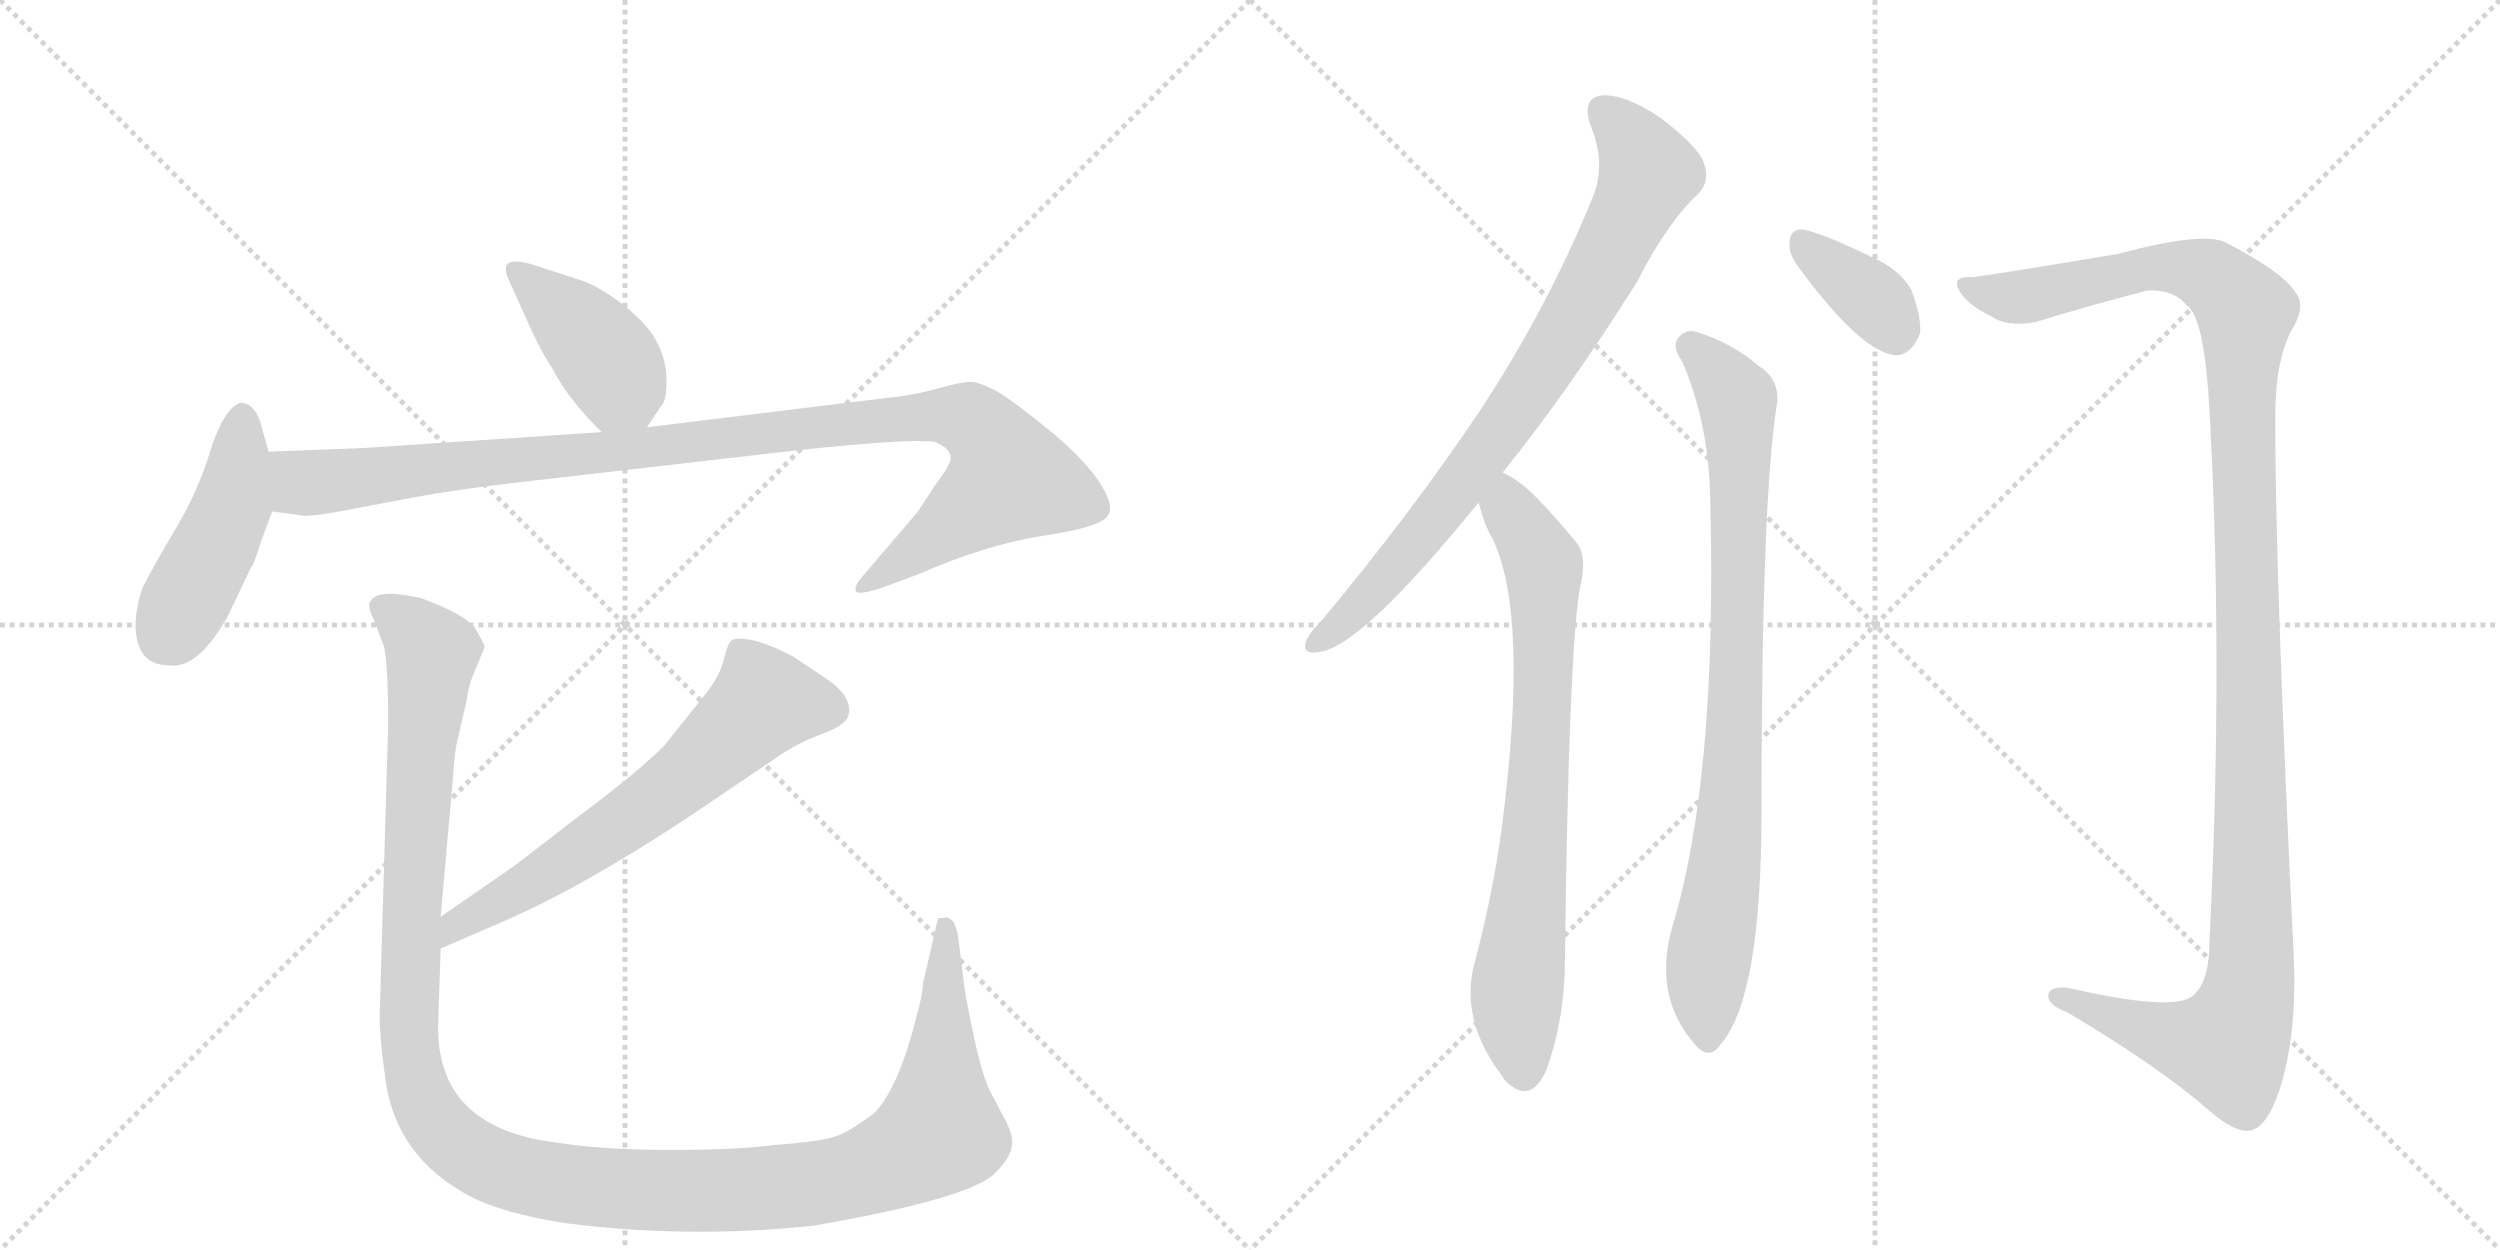<svg version="1.1" viewBox="0 0 2048 1024" xmlns="http://www.w3.org/2000/svg">
  <g stroke="lightgray" stroke-dasharray="1,1" stroke-width="1" transform="scale(4, 4)">
    <line x1="0" y1="0" x2="256" y2="256"></line>
    <line x1="256" y1="0" x2="0" y2="256"></line>
    <line x1="128" y1="0" x2="128" y2="256"></line>
    <line x1="0" y1="128" x2="256" y2="128"></line>
    <line x1="256" y1="0" x2="512" y2="256"></line>
    <line x1="512" y1="0" x2="256" y2="256"></line>
    <line x1="384" y1="0" x2="384" y2="256"></line>
    <line x1="256" y1="128" x2="512" y2="128"></line>
  </g>
<g transform="scale(1, -1) translate(0, -850)">
   <style type="text/css">
    @keyframes keyframes0 {
      from {
       stroke: black;
       stroke-dashoffset: 414;
       stroke-width: 128;
       }
       57% {
       animation-timing-function: step-end;
       stroke: black;
       stroke-dashoffset: 0;
       stroke-width: 128;
       }
       to {
       stroke: black;
       stroke-width: 1024;
       }
       }
       #make-me-a-hanzi-animation-0 {
         animation: keyframes0 0.587s both;
         animation-delay: 0s;
         animation-timing-function: linear;
       }
    @keyframes keyframes1 {
      from {
       stroke: black;
       stroke-dashoffset: 450;
       stroke-width: 128;
       }
       59% {
       animation-timing-function: step-end;
       stroke: black;
       stroke-dashoffset: 0;
       stroke-width: 128;
       }
       to {
       stroke: black;
       stroke-width: 1024;
       }
       }
       #make-me-a-hanzi-animation-1 {
         animation: keyframes1 0.616s both;
         animation-delay: 0.587s;
         animation-timing-function: linear;
       }
    @keyframes keyframes2 {
      from {
       stroke: black;
       stroke-dashoffset: 1042;
       stroke-width: 128;
       }
       77% {
       animation-timing-function: step-end;
       stroke: black;
       stroke-dashoffset: 0;
       stroke-width: 128;
       }
       to {
       stroke: black;
       stroke-width: 1024;
       }
       }
       #make-me-a-hanzi-animation-2 {
         animation: keyframes2 1.098s both;
         animation-delay: 1.203s;
         animation-timing-function: linear;
       }
    @keyframes keyframes3 {
      from {
       stroke: black;
       stroke-dashoffset: 639;
       stroke-width: 128;
       }
       68% {
       animation-timing-function: step-end;
       stroke: black;
       stroke-dashoffset: 0;
       stroke-width: 128;
       }
       to {
       stroke: black;
       stroke-width: 1024;
       }
       }
       #make-me-a-hanzi-animation-3 {
         animation: keyframes3 0.77s both;
         animation-delay: 2.301s;
         animation-timing-function: linear;
       }
    @keyframes keyframes4 {
      from {
       stroke: black;
       stroke-dashoffset: 1308;
       stroke-width: 128;
       }
       81% {
       animation-timing-function: step-end;
       stroke: black;
       stroke-dashoffset: 0;
       stroke-width: 128;
       }
       to {
       stroke: black;
       stroke-width: 1024;
       }
       }
       #make-me-a-hanzi-animation-4 {
         animation: keyframes4 1.314s both;
         animation-delay: 3.071s;
         animation-timing-function: linear;
       }
    @keyframes keyframes5 {
      from {
       stroke: black;
       stroke-dashoffset: 790;
       stroke-width: 128;
       }
       72% {
       animation-timing-function: step-end;
       stroke: black;
       stroke-dashoffset: 0;
       stroke-width: 128;
       }
       to {
       stroke: black;
       stroke-width: 1024;
       }
       }
       #make-me-a-hanzi-animation-5 {
         animation: keyframes5 0.893s both;
         animation-delay: 4.386s;
         animation-timing-function: linear;
       }
    @keyframes keyframes6 {
      from {
       stroke: black;
       stroke-dashoffset: 749;
       stroke-width: 128;
       }
       71% {
       animation-timing-function: step-end;
       stroke: black;
       stroke-dashoffset: 0;
       stroke-width: 128;
       }
       to {
       stroke: black;
       stroke-width: 1024;
       }
       }
       #make-me-a-hanzi-animation-6 {
         animation: keyframes6 0.86s both;
         animation-delay: 5.278s;
         animation-timing-function: linear;
       }
    @keyframes keyframes7 {
      from {
       stroke: black;
       stroke-dashoffset: 360;
       stroke-width: 128;
       }
       54% {
       animation-timing-function: step-end;
       stroke: black;
       stroke-dashoffset: 0;
       stroke-width: 128;
       }
       to {
       stroke: black;
       stroke-width: 1024;
       }
       }
       #make-me-a-hanzi-animation-7 {
         animation: keyframes7 0.543s both;
         animation-delay: 6.138s;
         animation-timing-function: linear;
       }
    @keyframes keyframes8 {
      from {
       stroke: black;
       stroke-dashoffset: 840;
       stroke-width: 128;
       }
       73% {
       animation-timing-function: step-end;
       stroke: black;
       stroke-dashoffset: 0;
       stroke-width: 128;
       }
       to {
       stroke: black;
       stroke-width: 1024;
       }
       }
       #make-me-a-hanzi-animation-8 {
         animation: keyframes8 0.934s both;
         animation-delay: 6.681s;
         animation-timing-function: linear;
       }
    @keyframes keyframes9 {
      from {
       stroke: black;
       stroke-dashoffset: 1250;
       stroke-width: 128;
       }
       80% {
       animation-timing-function: step-end;
       stroke: black;
       stroke-dashoffset: 0;
       stroke-width: 128;
       }
       to {
       stroke: black;
       stroke-width: 1024;
       }
       }
       #make-me-a-hanzi-animation-9 {
         animation: keyframes9 1.267s both;
         animation-delay: 7.615s;
         animation-timing-function: linear;
       }
</style>
<path d="M 530 500 L 542 518 Q 546 522 546 538 Q 546 554 539 568 Q 533 582 511 600 Q 489 617 471 622 L 437 633 Q 421 638 416 634 Q 412 630 418 618 L 432 587 Q 442 564 452 549 Q 466 522 493 496 C 514 476 514 476 530 500 Z" fill="lightgray"></path> 
<path d="M 138 305 Q 162 301 187 346 L 206 386 Q 208 387 214 407 L 223 431 L 220 480 L 215 498 Q 210 520 197 520 Q 184 516 173 483 Q 163 449 144 417 Q 125 385 117 369 Q 111 352 111 337 Q 112 305 138 305 Z" fill="lightgray"></path> 
<path d="M 223 431 L 246 428 Q 250 426 278 431 L 336 442 Q 373 449 426 455 L 652 481 Q 745 491 766 488 Q 777 483 778 478 Q 782 473 767 454 L 752 431 L 705 376 Q 700 370 701 366 Q 702 362 721 368 L 751 379 Q 808 404 854 411 Q 901 418 907 427 Q 914 435 900 456 Q 886 476 859 498 Q 832 520 819 528 Q 807 535 798 537 Q 790 538 769 532 Q 748 526 726 524 L 530 500 L 493 496 L 298 483 L 220 480 C 190 479 193 435 223 431 Z" fill="lightgray"></path> 
<path d="M 416 137 L 361 99 C 336 82 333 61 361 73 L 412 95 Q 479 124 569 184 L 640 232 Q 655 242 674 249 Q 693 256 695 264 Q 699 279 677 294 L 650 312 Q 616 330 600 326 Q 596 323 593 310 Q 590 296 576 279 L 544 239 Q 522 217 471 179 Q 421 140 416 137 Z" fill="lightgray"></path> 
<path d="M 361 99 L 371 212 Q 372 234 376 249 L 382 275 Q 384 289 388 298 L 397 320 Q 397 322 390 334 Q 383 346 345 360 Q 310 368 304 358 Q 300 355 306 343 L 314 322 Q 318 311 318 257 L 311 18 Q 311 -1 316 -36 Q 325 -98 385 -130 Q 412 -144 463 -152 Q 565 -165 667 -154 Q 788 -133 813 -113 Q 828 -99 829 -88 Q 830 -78 821 -63 L 815 -51 Q 806 -38 798 0 Q 790 38 790 42 L 785 82 Q 784 89 781 95 Q 776 100 774 98 L 769 98 Q 768 97 766 87 L 756 44 Q 756 36 751 18 Q 736 -42 716 -62 Q 699 -75 687 -80 Q 675 -85 634 -88 Q 605 -92 549 -92 Q 493 -92 456 -86 Q 356 -74 359 13 L 361 73 L 361 99 Z" fill="lightgray"></path> 
<path d="M 1231 463 Q 1283 527 1341 619 Q 1366 668 1391 691 Q 1401 701 1396 716 Q 1392 729 1361 753 Q 1333 772 1314 772 Q 1295 771 1303 747 Q 1316 716 1305 689 Q 1268 598 1212 513 Q 1157 431 1083 342 Q 1073 332 1070 325 Q 1066 313 1081 316 Q 1115 320 1211 438 L 1231 463 Z" fill="lightgray"></path> 
<path d="M 1211 438 L 1212 436 Q 1216 420 1223 408 Q 1253 345 1230 170 Q 1223 119 1209 65 Q 1194 16 1231 -32 Q 1232 -35 1236 -38 Q 1255 -54 1267 -26 Q 1282 16 1282 64 Q 1285 311 1294 367 Q 1301 395 1291 406 Q 1273 428 1259 442 Q 1247 455 1231 463 C 1205 479 1202 466 1211 438 Z" fill="lightgray"></path> 
<path d="M 1472 633 Q 1523 563 1552 559 Q 1565 558 1573 577 Q 1574 590 1566 612 Q 1556 630 1532 640 Q 1493 659 1477 662 Q 1467 663 1466 652 Q 1465 643 1472 633 Z" fill="lightgray"></path> 
<path d="M 1378 554 Q 1400 503 1401 441 Q 1407 213 1370 91 Q 1354 34 1388 -5 Q 1400 -20 1410 -5 Q 1443 34 1443 184 Q 1443 445 1456 521 Q 1457 540 1441 550 Q 1419 569 1390 578 Q 1380 581 1374 572 Q 1370 565 1378 554 Z" fill="lightgray"></path> 
<path d="M 1616 623 Q 1600 624 1604 614 Q 1610 601 1631 591 Q 1644 582 1667 586 Q 1709 599 1759 612 Q 1781 613 1791 600 Q 1804 593 1809 530 Q 1822 319 1810 79 Q 1810 45 1796 34 Q 1780 21 1693 41 Q 1677 42 1678 33 Q 1679 26 1693 21 Q 1769 -24 1810 -60 Q 1832 -79 1844 -76 Q 1857 -73 1867 -44 Q 1882 2 1879 67 Q 1863 395 1864 517 Q 1865 556 1877 579 Q 1890 600 1880 611 Q 1870 627 1824 651 Q 1806 661 1735 642 Q 1627 624 1616 623 Z" fill="lightgray"></path> 
      <clipPath id="make-me-a-hanzi-clip-0">
      <path d="M 530 500 L 542 518 Q 546 522 546 538 Q 546 554 539 568 Q 533 582 511 600 Q 489 617 471 622 L 437 633 Q 421 638 416 634 Q 412 630 418 618 L 432 587 Q 442 564 452 549 Q 466 522 493 496 C 514 476 514 476 530 500 Z" fill="lightgray"></path>
      </clipPath>
      <path clip-path="url(#make-me-a-hanzi-clip-0)" d="M 421 630 L 491 564 L 523 511 " fill="none" id="make-me-a-hanzi-animation-0" stroke-dasharray="286 572" stroke-linecap="round"></path>

      <clipPath id="make-me-a-hanzi-clip-1">
      <path d="M 138 305 Q 162 301 187 346 L 206 386 Q 208 387 214 407 L 223 431 L 220 480 L 215 498 Q 210 520 197 520 Q 184 516 173 483 Q 163 449 144 417 Q 125 385 117 369 Q 111 352 111 337 Q 112 305 138 305 Z" fill="lightgray"></path>
      </clipPath>
      <path clip-path="url(#make-me-a-hanzi-clip-1)" d="M 198 509 L 190 436 L 136 328 " fill="none" id="make-me-a-hanzi-animation-1" stroke-dasharray="322 644" stroke-linecap="round"></path>

      <clipPath id="make-me-a-hanzi-clip-2">
      <path d="M 223 431 L 246 428 Q 250 426 278 431 L 336 442 Q 373 449 426 455 L 652 481 Q 745 491 766 488 Q 777 483 778 478 Q 782 473 767 454 L 752 431 L 705 376 Q 700 370 701 366 Q 702 362 721 368 L 751 379 Q 808 404 854 411 Q 901 418 907 427 Q 914 435 900 456 Q 886 476 859 498 Q 832 520 819 528 Q 807 535 798 537 Q 790 538 769 532 Q 748 526 726 524 L 530 500 L 493 496 L 298 483 L 220 480 C 190 479 193 435 223 431 Z" fill="lightgray"></path>
      </clipPath>
      <path clip-path="url(#make-me-a-hanzi-clip-2)" d="M 228 474 L 254 454 L 751 509 L 784 509 L 799 503 L 817 482 L 827 458 L 705 370 " fill="none" id="make-me-a-hanzi-animation-2" stroke-dasharray="914 1828" stroke-linecap="round"></path>

      <clipPath id="make-me-a-hanzi-clip-3">
      <path d="M 416 137 L 361 99 C 336 82 333 61 361 73 L 412 95 Q 479 124 569 184 L 640 232 Q 655 242 674 249 Q 693 256 695 264 Q 699 279 677 294 L 650 312 Q 616 330 600 326 Q 596 323 593 310 Q 590 296 576 279 L 544 239 Q 522 217 471 179 Q 421 140 416 137 Z" fill="lightgray"></path>
      </clipPath>
      <path clip-path="url(#make-me-a-hanzi-clip-3)" d="M 681 269 L 626 275 L 533 192 L 433 125 L 373 93 L 366 80 " fill="none" id="make-me-a-hanzi-animation-3" stroke-dasharray="511 1022" stroke-linecap="round"></path>

      <clipPath id="make-me-a-hanzi-clip-4">
      <path d="M 361 99 L 371 212 Q 372 234 376 249 L 382 275 Q 384 289 388 298 L 397 320 Q 397 322 390 334 Q 383 346 345 360 Q 310 368 304 358 Q 300 355 306 343 L 314 322 Q 318 311 318 257 L 311 18 Q 311 -1 316 -36 Q 325 -98 385 -130 Q 412 -144 463 -152 Q 565 -165 667 -154 Q 788 -133 813 -113 Q 828 -99 829 -88 Q 830 -78 821 -63 L 815 -51 Q 806 -38 798 0 Q 790 38 790 42 L 785 82 Q 784 89 781 95 Q 776 100 774 98 L 769 98 Q 768 97 766 87 L 756 44 Q 756 36 751 18 Q 736 -42 716 -62 Q 699 -75 687 -80 Q 675 -85 634 -88 Q 605 -92 549 -92 Q 493 -92 456 -86 Q 356 -74 359 13 L 361 73 L 361 99 Z" fill="lightgray"></path>
      </clipPath>
      <path clip-path="url(#make-me-a-hanzi-clip-4)" d="M 313 352 L 332 341 L 354 315 L 336 89 L 338 -25 L 357 -70 L 403 -105 L 490 -123 L 580 -126 L 694 -115 L 745 -94 L 770 -77 L 776 86 L 772 91 " fill="none" id="make-me-a-hanzi-animation-4" stroke-dasharray="1180 2360" stroke-linecap="round"></path>

      <clipPath id="make-me-a-hanzi-clip-5">
      <path d="M 1231 463 Q 1283 527 1341 619 Q 1366 668 1391 691 Q 1401 701 1396 716 Q 1392 729 1361 753 Q 1333 772 1314 772 Q 1295 771 1303 747 Q 1316 716 1305 689 Q 1268 598 1212 513 Q 1157 431 1083 342 Q 1073 332 1070 325 Q 1066 313 1081 316 Q 1115 320 1211 438 L 1231 463 Z" fill="lightgray"></path>
      </clipPath>
      <path clip-path="url(#make-me-a-hanzi-clip-5)" d="M 1314 757 L 1331 742 L 1350 707 L 1303 612 L 1189 441 L 1136 377 L 1079 325 " fill="none" id="make-me-a-hanzi-animation-5" stroke-dasharray="662 1324" stroke-linecap="round"></path>

      <clipPath id="make-me-a-hanzi-clip-6">
      <path d="M 1211 438 L 1212 436 Q 1216 420 1223 408 Q 1253 345 1230 170 Q 1223 119 1209 65 Q 1194 16 1231 -32 Q 1232 -35 1236 -38 Q 1255 -54 1267 -26 Q 1282 16 1282 64 Q 1285 311 1294 367 Q 1301 395 1291 406 Q 1273 428 1259 442 Q 1247 455 1231 463 C 1205 479 1202 466 1211 438 Z" fill="lightgray"></path>
      </clipPath>
      <path clip-path="url(#make-me-a-hanzi-clip-6)" d="M 1233 455 L 1236 433 L 1265 378 L 1260 191 L 1242 24 L 1248 -29 " fill="none" id="make-me-a-hanzi-animation-6" stroke-dasharray="621 1242" stroke-linecap="round"></path>

      <clipPath id="make-me-a-hanzi-clip-7">
      <path d="M 1472 633 Q 1523 563 1552 559 Q 1565 558 1573 577 Q 1574 590 1566 612 Q 1556 630 1532 640 Q 1493 659 1477 662 Q 1467 663 1466 652 Q 1465 643 1472 633 Z" fill="lightgray"></path>
      </clipPath>
      <path clip-path="url(#make-me-a-hanzi-clip-7)" d="M 1479 649 L 1534 605 L 1552 577 " fill="none" id="make-me-a-hanzi-animation-7" stroke-dasharray="232 464" stroke-linecap="round"></path>

      <clipPath id="make-me-a-hanzi-clip-8">
      <path d="M 1378 554 Q 1400 503 1401 441 Q 1407 213 1370 91 Q 1354 34 1388 -5 Q 1400 -20 1410 -5 Q 1443 34 1443 184 Q 1443 445 1456 521 Q 1457 540 1441 550 Q 1419 569 1390 578 Q 1380 581 1374 572 Q 1370 565 1378 554 Z" fill="lightgray"></path>
      </clipPath>
      <path clip-path="url(#make-me-a-hanzi-clip-8)" d="M 1385 567 L 1423 522 L 1425 473 L 1420 219 L 1415 149 L 1398 54 L 1399 -1 " fill="none" id="make-me-a-hanzi-animation-8" stroke-dasharray="712 1424" stroke-linecap="round"></path>

      <clipPath id="make-me-a-hanzi-clip-9">
      <path d="M 1616 623 Q 1600 624 1604 614 Q 1610 601 1631 591 Q 1644 582 1667 586 Q 1709 599 1759 612 Q 1781 613 1791 600 Q 1804 593 1809 530 Q 1822 319 1810 79 Q 1810 45 1796 34 Q 1780 21 1693 41 Q 1677 42 1678 33 Q 1679 26 1693 21 Q 1769 -24 1810 -60 Q 1832 -79 1844 -76 Q 1857 -73 1867 -44 Q 1882 2 1879 67 Q 1863 395 1864 517 Q 1865 556 1877 579 Q 1890 600 1880 611 Q 1870 627 1824 651 Q 1806 661 1735 642 Q 1627 624 1616 623 Z" fill="lightgray"></path>
      </clipPath>
      <path clip-path="url(#make-me-a-hanzi-clip-9)" d="M 1613 614 L 1668 608 L 1770 632 L 1811 624 L 1840 595 L 1836 544 L 1845 77 L 1839 25 L 1825 -7 L 1776 1 L 1686 33 " fill="none" id="make-me-a-hanzi-animation-9" stroke-dasharray="1122 2244" stroke-linecap="round"></path>

</g>
</svg>

